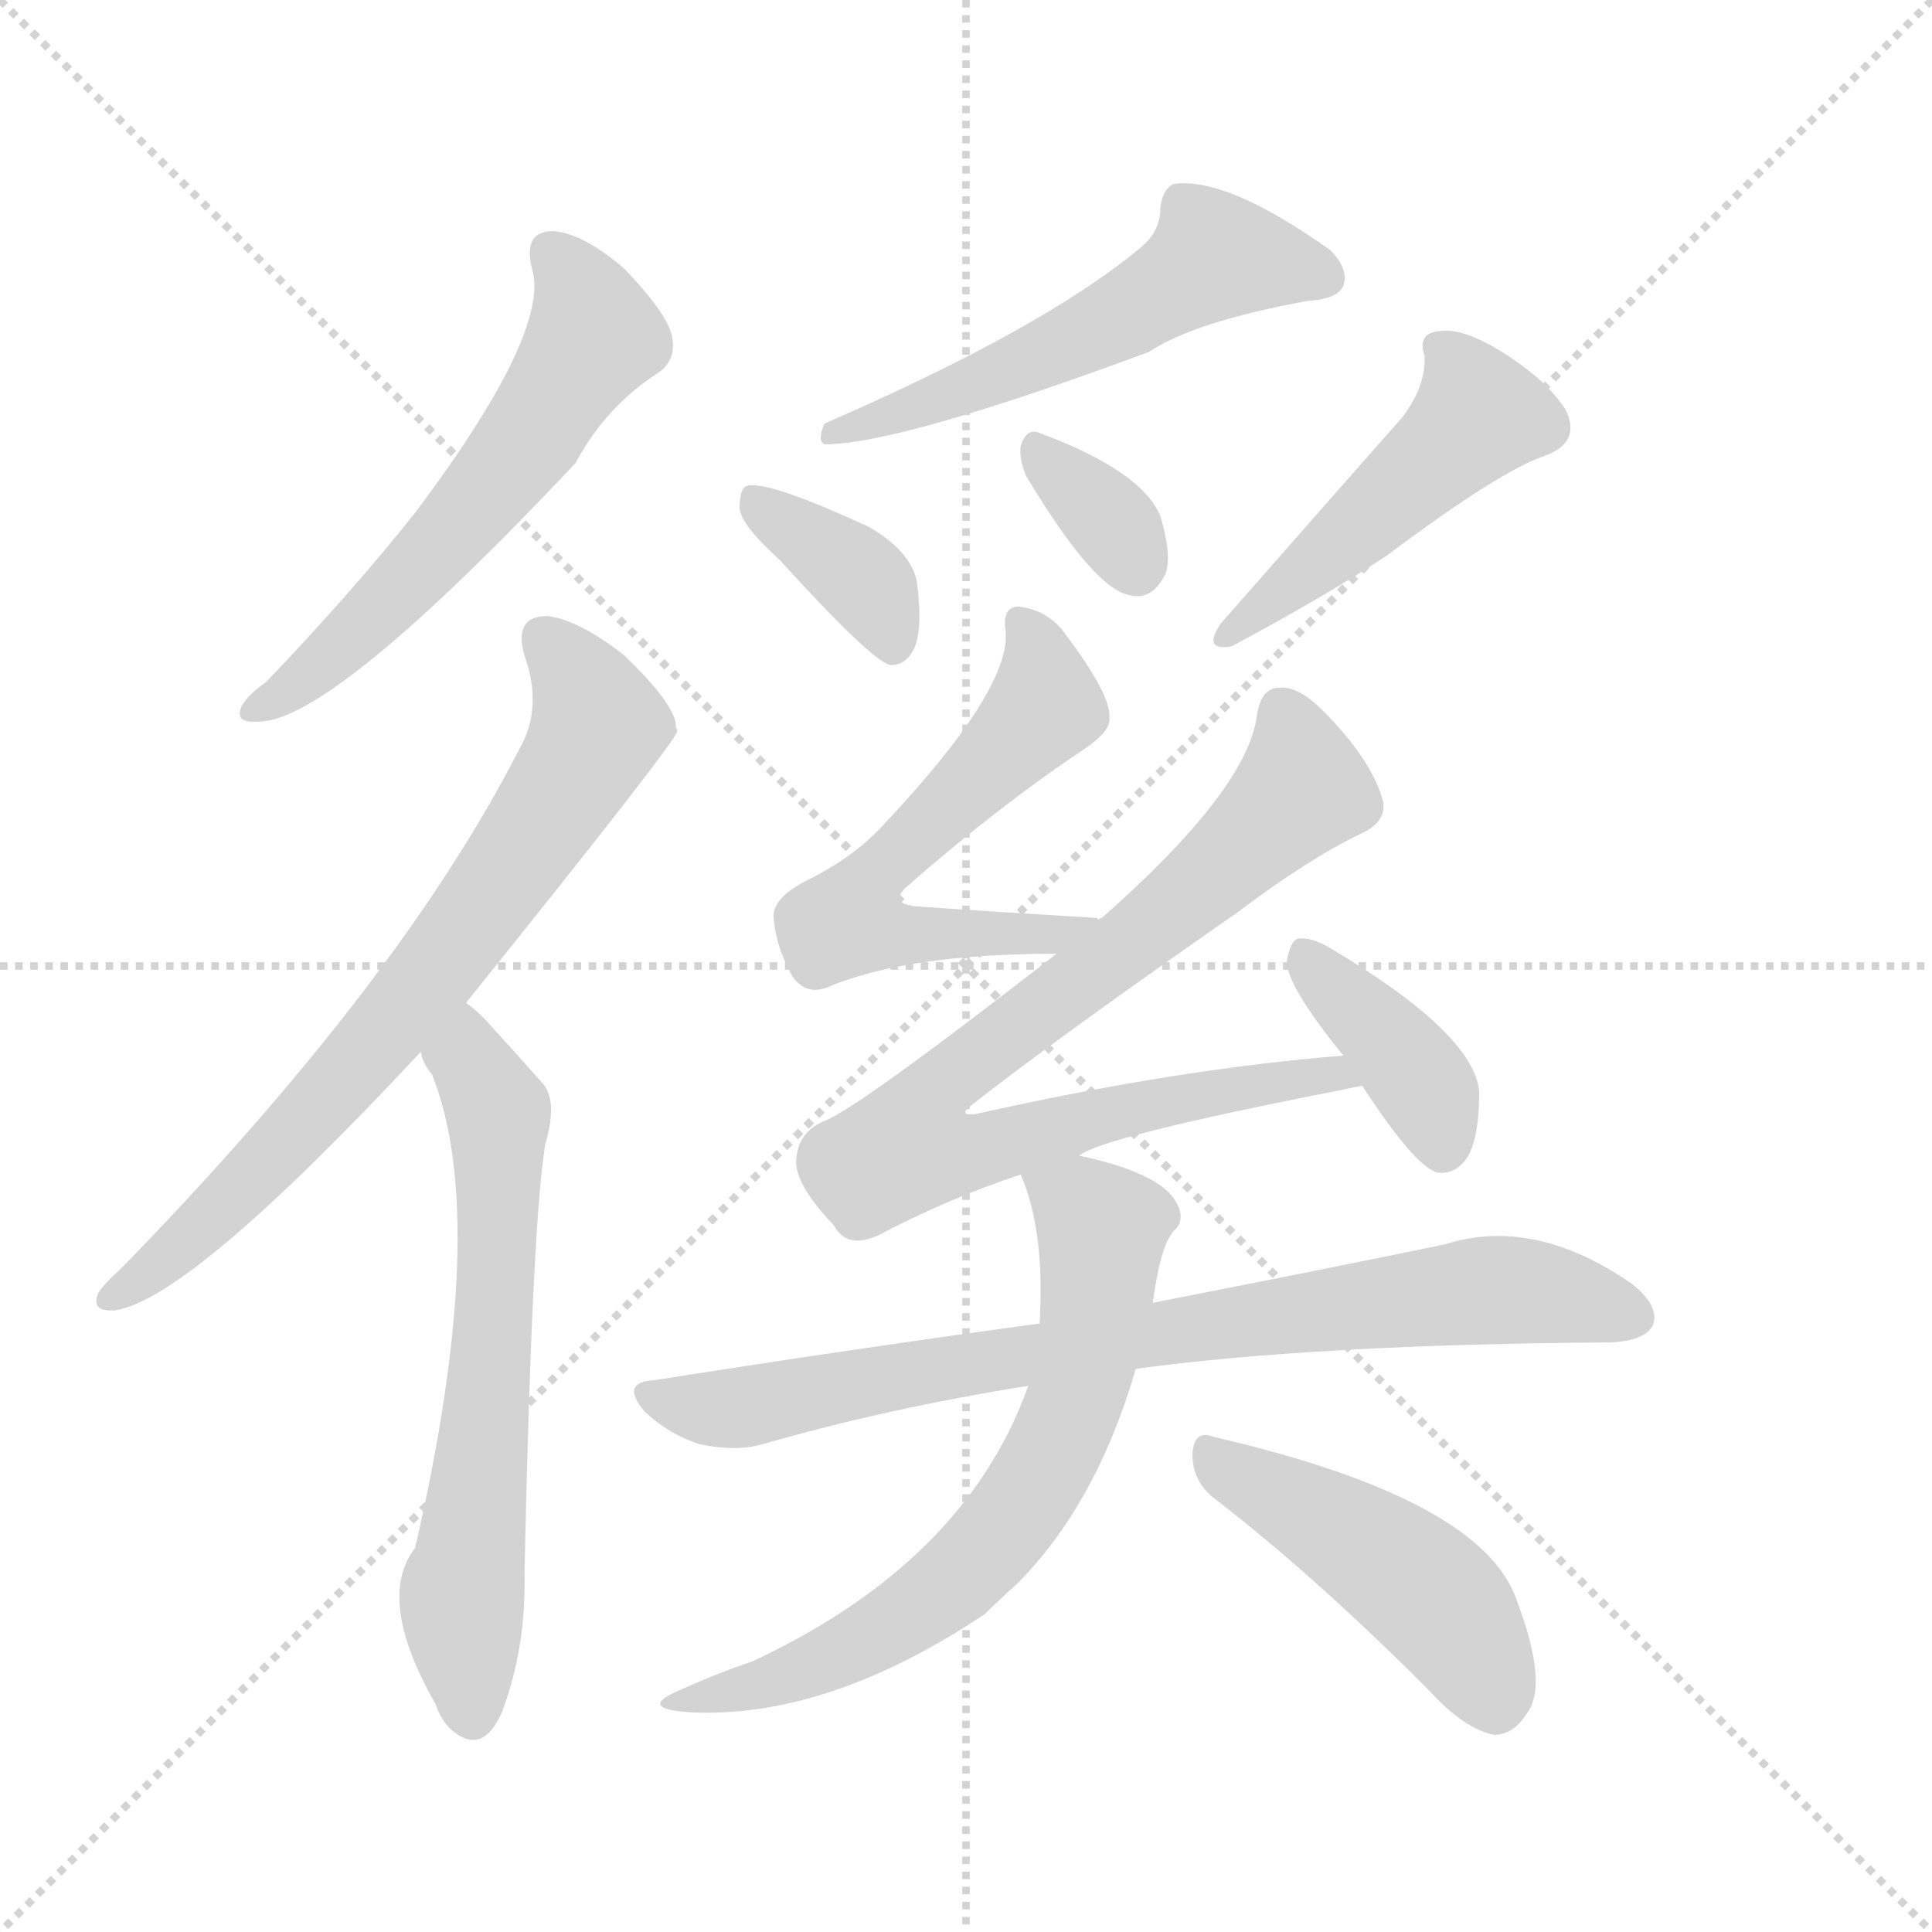<svg xmlns="http://www.w3.org/2000/svg" version="1.1" viewBox="0 0 1024 1024">
  <g stroke="lightgray" stroke-dasharray="1,1" stroke-width="1" transform="scale(4, 4)">
    <line x1="0" y1="0" x2="256" y2="256" />
    <line x1="256" y1="0" x2="0" y2="256" />
    <line x1="128" y1="0" x2="128" y2="256" />
    <line x1="0" y1="128" x2="256" y2="128" />
  </g>
  <g transform="scale(1.0, -1.0) translate(0.0, -931.50)">
    <style type="text/css">
      
        @keyframes keyframes0 {
          from {
            stroke: blue;
            stroke-dashoffset: 575;
            stroke-width: 128;
          }
          65% {
            animation-timing-function: step-end;
            stroke: blue;
            stroke-dashoffset: 0;
            stroke-width: 128;
          }
          to {
            stroke: black;
            stroke-width: 1024;
          }
        }
        #make-me-a-hanzi-animation-0 {
          animation: keyframes0 0.718s both;
          animation-delay: 0s;
          animation-timing-function: linear;
        }
      
        @keyframes keyframes1 {
          from {
            stroke: blue;
            stroke-dashoffset: 709;
            stroke-width: 128;
          }
          70% {
            animation-timing-function: step-end;
            stroke: blue;
            stroke-dashoffset: 0;
            stroke-width: 128;
          }
          to {
            stroke: black;
            stroke-width: 1024;
          }
        }
        #make-me-a-hanzi-animation-1 {
          animation: keyframes1 0.827s both;
          animation-delay: 0.718s;
          animation-timing-function: linear;
        }
      
        @keyframes keyframes2 {
          from {
            stroke: blue;
            stroke-dashoffset: 628;
            stroke-width: 128;
          }
          67% {
            animation-timing-function: step-end;
            stroke: blue;
            stroke-dashoffset: 0;
            stroke-width: 128;
          }
          to {
            stroke: black;
            stroke-width: 1024;
          }
        }
        #make-me-a-hanzi-animation-2 {
          animation: keyframes2 0.761s both;
          animation-delay: 1.545s;
          animation-timing-function: linear;
        }
      
        @keyframes keyframes3 {
          from {
            stroke: blue;
            stroke-dashoffset: 542;
            stroke-width: 128;
          }
          64% {
            animation-timing-function: step-end;
            stroke: blue;
            stroke-dashoffset: 0;
            stroke-width: 128;
          }
          to {
            stroke: black;
            stroke-width: 1024;
          }
        }
        #make-me-a-hanzi-animation-3 {
          animation: keyframes3 0.691s both;
          animation-delay: 2.306s;
          animation-timing-function: linear;
        }
      
        @keyframes keyframes4 {
          from {
            stroke: blue;
            stroke-dashoffset: 367;
            stroke-width: 128;
          }
          54% {
            animation-timing-function: step-end;
            stroke: blue;
            stroke-dashoffset: 0;
            stroke-width: 128;
          }
          to {
            stroke: black;
            stroke-width: 1024;
          }
        }
        #make-me-a-hanzi-animation-4 {
          animation: keyframes4 0.549s both;
          animation-delay: 2.997s;
          animation-timing-function: linear;
        }
      
        @keyframes keyframes5 {
          from {
            stroke: blue;
            stroke-dashoffset: 335;
            stroke-width: 128;
          }
          52% {
            animation-timing-function: step-end;
            stroke: blue;
            stroke-dashoffset: 0;
            stroke-width: 128;
          }
          to {
            stroke: black;
            stroke-width: 1024;
          }
        }
        #make-me-a-hanzi-animation-5 {
          animation: keyframes5 0.523s both;
          animation-delay: 3.546s;
          animation-timing-function: linear;
        }
      
        @keyframes keyframes6 {
          from {
            stroke: blue;
            stroke-dashoffset: 466;
            stroke-width: 128;
          }
          60% {
            animation-timing-function: step-end;
            stroke: blue;
            stroke-dashoffset: 0;
            stroke-width: 128;
          }
          to {
            stroke: black;
            stroke-width: 1024;
          }
        }
        #make-me-a-hanzi-animation-6 {
          animation: keyframes6 0.629s both;
          animation-delay: 4.068s;
          animation-timing-function: linear;
        }
      
        @keyframes keyframes7 {
          from {
            stroke: blue;
            stroke-dashoffset: 573;
            stroke-width: 128;
          }
          65% {
            animation-timing-function: step-end;
            stroke: blue;
            stroke-dashoffset: 0;
            stroke-width: 128;
          }
          to {
            stroke: black;
            stroke-width: 1024;
          }
        }
        #make-me-a-hanzi-animation-7 {
          animation: keyframes7 0.716s both;
          animation-delay: 4.698s;
          animation-timing-function: linear;
        }
      
        @keyframes keyframes8 {
          from {
            stroke: blue;
            stroke-dashoffset: 818;
            stroke-width: 128;
          }
          73% {
            animation-timing-function: step-end;
            stroke: blue;
            stroke-dashoffset: 0;
            stroke-width: 128;
          }
          to {
            stroke: black;
            stroke-width: 1024;
          }
        }
        #make-me-a-hanzi-animation-8 {
          animation: keyframes8 0.916s both;
          animation-delay: 5.414s;
          animation-timing-function: linear;
        }
      
        @keyframes keyframes9 {
          from {
            stroke: blue;
            stroke-dashoffset: 385;
            stroke-width: 128;
          }
          56% {
            animation-timing-function: step-end;
            stroke: blue;
            stroke-dashoffset: 0;
            stroke-width: 128;
          }
          to {
            stroke: black;
            stroke-width: 1024;
          }
        }
        #make-me-a-hanzi-animation-9 {
          animation: keyframes9 0.563s both;
          animation-delay: 6.33s;
          animation-timing-function: linear;
        }
      
        @keyframes keyframes10 {
          from {
            stroke: blue;
            stroke-dashoffset: 785;
            stroke-width: 128;
          }
          72% {
            animation-timing-function: step-end;
            stroke: blue;
            stroke-dashoffset: 0;
            stroke-width: 128;
          }
          to {
            stroke: black;
            stroke-width: 1024;
          }
        }
        #make-me-a-hanzi-animation-10 {
          animation: keyframes10 0.889s both;
          animation-delay: 6.893s;
          animation-timing-function: linear;
        }
      
        @keyframes keyframes11 {
          from {
            stroke: blue;
            stroke-dashoffset: 658;
            stroke-width: 128;
          }
          68% {
            animation-timing-function: step-end;
            stroke: blue;
            stroke-dashoffset: 0;
            stroke-width: 128;
          }
          to {
            stroke: black;
            stroke-width: 1024;
          }
        }
        #make-me-a-hanzi-animation-11 {
          animation: keyframes11 0.785s both;
          animation-delay: 7.782s;
          animation-timing-function: linear;
        }
      
        @keyframes keyframes12 {
          from {
            stroke: blue;
            stroke-dashoffset: 457;
            stroke-width: 128;
          }
          60% {
            animation-timing-function: step-end;
            stroke: blue;
            stroke-dashoffset: 0;
            stroke-width: 128;
          }
          to {
            stroke: black;
            stroke-width: 1024;
          }
        }
        #make-me-a-hanzi-animation-12 {
          animation: keyframes12 0.622s both;
          animation-delay: 8.567s;
          animation-timing-function: linear;
        }
      
    </style>
    
      <path d="M 282 789 Q 292 756 221 661 Q 187 618 141 570 Q 131 563 128 557 Q 124 548 137 549 Q 176 549 305 686 Q 321 716 349 734 Q 359 741 356 754 Q 353 766 331 789 Q 309 808 293 809 Q 277 809 282 789 Z" fill="lightgray" />
    
      <path d="M 247 400 Q 358 538 359 544 Q 358 547 358 549 Q 355 561 331 584 Q 307 603 290 605 Q 272 605 278 584 Q 288 556 275 534 Q 212 411 65 260 Q 55 251 52 246 Q 48 236 61 237 Q 101 243 223 374 L 247 400 Z" fill="lightgray" />
    
      <path d="M 223 374 Q 224 368 229 362 Q 260 284 220 111 Q 199 84 231 28 Q 234 19 240 14 Q 256 1 266 24 Q 279 58 278 99 Q 282 283 289 325 Q 296 349 287 358 Q 271 376 260 388 Q 254 395 247 400 C 224 420 210 401 223 374 Z" fill="lightgray" />
    
      <path d="M 603 799 Q 552 757 437 707 Q 433 698 437 696 Q 477 696 609 745 Q 633 761 693 772 Q 709 773 712 780 Q 715 789 705 799 Q 650 838 622 834 Q 616 831 615 821 Q 615 808 603 799 Z" fill="lightgray" />
    
      <path d="M 413 635 Q 462 581 472 579 Q 481 579 485 589 Q 489 599 486 623 Q 483 639 461 652 Q 407 677 396 674 Q 392 673 392 662 Q 393 653 413 635 Z" fill="lightgray" />
    
      <path d="M 544 679 Q 580 619 599 616 Q 611 613 618 628 Q 621 638 615 658 Q 605 682 551 702 Q 544 705 541 695 Q 540 688 544 679 Z" fill="lightgray" />
    
      <path d="M 743 710 Q 734 700 647 601 Q 637 586 653 589 Q 705 617 735 637 Q 795 682 819 690 Q 838 697 830 714 Q 820 730 796 745 Q 775 758 763 756 Q 751 755 755 743 Q 756 727 743 710 Z" fill="lightgray" />
    
      <path d="M 582 444 Q 582 445 581 445 Q 530 448 487 451 Q 471 452 480 461 Q 529 504 574 534 Q 589 544 588 551 Q 589 563 565 595 Q 556 608 540 610 Q 531 610 533 597 Q 536 566 467 493 Q 452 477 428 465 Q 410 456 410 446 Q 411 430 420 414 Q 427 404 438 408 Q 480 426 560 426 C 590 426 612 440 582 444 Z" fill="lightgray" />
    
      <path d="M 572 319 Q 584 329 712 354 Q 716 355 722 356 C 751 362 742 375 712 372 Q 624 365 517 341 Q 508 340 514 345 Q 557 379 656 448 Q 693 476 722 490 Q 735 496 733 507 Q 727 529 701 555 Q 688 568 678 567 Q 668 567 666 551 Q 660 512 584 445 Q 583 445 582 444 L 560 426 Q 452 342 436 337 Q 423 331 422 317 Q 421 304 442 282 Q 449 269 466 277 Q 502 296 541 309 L 572 319 Z" fill="lightgray" />
    
      <path d="M 722 356 Q 750 313 762 310 Q 771 309 777 317 Q 784 327 784 353 Q 781 384 705 429 Q 695 435 688 434 Q 684 433 682 422 Q 682 409 712 372 L 722 356 Z" fill="lightgray" />
    
      <path d="M 602 206 Q 698 219 854 220 Q 872 221 876 229 Q 880 239 865 251 Q 813 287 766 272 Q 703 259 611 241 L 551 230 Q 455 217 347 200 Q 328 199 342 183 Q 355 171 371 166 Q 390 162 404 166 Q 470 185 545 197 L 602 206 Z" fill="lightgray" />
    
      <path d="M 545 197 Q 512 104 399 51 Q 381 45 361 36 Q 337 26 365 24 Q 438 20 522 76 Q 529 83 539 92 Q 581 134 602 206 L 611 241 Q 615 271 622 279 Q 629 285 623 295 Q 614 310 572 319 C 543 326 534 328 541 309 Q 554 279 551 230 L 545 197 Z" fill="lightgray" />
    
      <path d="M 644 137 Q 696 97 757 36 Q 776 15 792 12 Q 802 12 809 23 Q 821 38 804 83 Q 786 137 643 170 Q 633 174 632 161 Q 632 146 644 137 Z" fill="lightgray" />
    
    
      <clipPath id="make-me-a-hanzi-clip-0">
        <path d="M 282 789 Q 292 756 221 661 Q 187 618 141 570 Q 131 563 128 557 Q 124 548 137 549 Q 176 549 305 686 Q 321 716 349 734 Q 359 741 356 754 Q 353 766 331 789 Q 309 808 293 809 Q 277 809 282 789 Z" />
      </clipPath>
      <path clip-path="url(#make-me-a-hanzi-clip-0)" d="M 292 796 L 309 774 L 315 753 L 285 706 L 206 613 L 164 574 L 135 556" fill="none" id="make-me-a-hanzi-animation-0" stroke-dasharray="447 894" stroke-linecap="round" />
    
      <clipPath id="make-me-a-hanzi-clip-1">
        <path d="M 247 400 Q 358 538 359 544 Q 358 547 358 549 Q 355 561 331 584 Q 307 603 290 605 Q 272 605 278 584 Q 288 556 275 534 Q 212 411 65 260 Q 55 251 52 246 Q 48 236 61 237 Q 101 243 223 374 L 247 400 Z" />
      </clipPath>
      <path clip-path="url(#make-me-a-hanzi-clip-1)" d="M 289 592 L 309 569 L 317 547 L 302 517 L 200 378 L 118 291 L 60 245" fill="none" id="make-me-a-hanzi-animation-1" stroke-dasharray="581 1162" stroke-linecap="round" />
    
      <clipPath id="make-me-a-hanzi-clip-2">
        <path d="M 223 374 Q 224 368 229 362 Q 260 284 220 111 Q 199 84 231 28 Q 234 19 240 14 Q 256 1 266 24 Q 279 58 278 99 Q 282 283 289 325 Q 296 349 287 358 Q 271 376 260 388 Q 254 395 247 400 C 224 420 210 401 223 374 Z" />
      </clipPath>
      <path clip-path="url(#make-me-a-hanzi-clip-2)" d="M 246 392 L 251 364 L 264 342 L 262 233 L 245 84 L 251 25" fill="none" id="make-me-a-hanzi-animation-2" stroke-dasharray="500 1000" stroke-linecap="round" />
    
      <clipPath id="make-me-a-hanzi-clip-3">
        <path d="M 603 799 Q 552 757 437 707 Q 433 698 437 696 Q 477 696 609 745 Q 633 761 693 772 Q 709 773 712 780 Q 715 789 705 799 Q 650 838 622 834 Q 616 831 615 821 Q 615 808 603 799 Z" />
      </clipPath>
      <path clip-path="url(#make-me-a-hanzi-clip-3)" d="M 703 784 L 644 796 L 571 751 L 440 702" fill="none" id="make-me-a-hanzi-animation-3" stroke-dasharray="414 828" stroke-linecap="round" />
    
      <clipPath id="make-me-a-hanzi-clip-4">
        <path d="M 413 635 Q 462 581 472 579 Q 481 579 485 589 Q 489 599 486 623 Q 483 639 461 652 Q 407 677 396 674 Q 392 673 392 662 Q 393 653 413 635 Z" />
      </clipPath>
      <path clip-path="url(#make-me-a-hanzi-clip-4)" d="M 399 666 L 453 628 L 473 588" fill="none" id="make-me-a-hanzi-animation-4" stroke-dasharray="239 478" stroke-linecap="round" />
    
      <clipPath id="make-me-a-hanzi-clip-5">
        <path d="M 544 679 Q 580 619 599 616 Q 611 613 618 628 Q 621 638 615 658 Q 605 682 551 702 Q 544 705 541 695 Q 540 688 544 679 Z" />
      </clipPath>
      <path clip-path="url(#make-me-a-hanzi-clip-5)" d="M 551 692 L 592 651 L 602 632" fill="none" id="make-me-a-hanzi-animation-5" stroke-dasharray="207 414" stroke-linecap="round" />
    
      <clipPath id="make-me-a-hanzi-clip-6">
        <path d="M 743 710 Q 734 700 647 601 Q 637 586 653 589 Q 705 617 735 637 Q 795 682 819 690 Q 838 697 830 714 Q 820 730 796 745 Q 775 758 763 756 Q 751 755 755 743 Q 756 727 743 710 Z" />
      </clipPath>
      <path clip-path="url(#make-me-a-hanzi-clip-6)" d="M 767 745 L 784 712 L 673 611 L 659 607 L 658 599" fill="none" id="make-me-a-hanzi-animation-6" stroke-dasharray="338 676" stroke-linecap="round" />
    
      <clipPath id="make-me-a-hanzi-clip-7">
        <path d="M 582 444 Q 582 445 581 445 Q 530 448 487 451 Q 471 452 480 461 Q 529 504 574 534 Q 589 544 588 551 Q 589 563 565 595 Q 556 608 540 610 Q 531 610 533 597 Q 536 566 467 493 Q 452 477 428 465 Q 410 456 410 446 Q 411 430 420 414 Q 427 404 438 408 Q 480 426 560 426 C 590 426 612 440 582 444 Z" />
      </clipPath>
      <path clip-path="url(#make-me-a-hanzi-clip-7)" d="M 544 599 L 553 575 L 552 554 L 464 469 L 454 445 L 480 436 L 550 434 L 572 444" fill="none" id="make-me-a-hanzi-animation-7" stroke-dasharray="445 890" stroke-linecap="round" />
    
      <clipPath id="make-me-a-hanzi-clip-8">
        <path d="M 572 319 Q 584 329 712 354 Q 716 355 722 356 C 751 362 742 375 712 372 Q 624 365 517 341 Q 508 340 514 345 Q 557 379 656 448 Q 693 476 722 490 Q 735 496 733 507 Q 727 529 701 555 Q 688 568 678 567 Q 668 567 666 551 Q 660 512 584 445 Q 583 445 582 444 L 560 426 Q 452 342 436 337 Q 423 331 422 317 Q 421 304 442 282 Q 449 269 466 277 Q 502 296 541 309 L 572 319 Z" />
      </clipPath>
      <path clip-path="url(#make-me-a-hanzi-clip-8)" d="M 680 553 L 688 532 L 687 510 L 619 446 L 506 363 L 493 351 L 485 325 L 515 320 L 621 349 L 699 357 L 707 363 L 716 358" fill="none" id="make-me-a-hanzi-animation-8" stroke-dasharray="690 1380" stroke-linecap="round" />
    
      <clipPath id="make-me-a-hanzi-clip-9">
        <path d="M 722 356 Q 750 313 762 310 Q 771 309 777 317 Q 784 327 784 353 Q 781 384 705 429 Q 695 435 688 434 Q 684 433 682 422 Q 682 409 712 372 L 722 356 Z" />
      </clipPath>
      <path clip-path="url(#make-me-a-hanzi-clip-9)" d="M 691 425 L 758 351 L 764 322" fill="none" id="make-me-a-hanzi-animation-9" stroke-dasharray="257 514" stroke-linecap="round" />
    
      <clipPath id="make-me-a-hanzi-clip-10">
        <path d="M 602 206 Q 698 219 854 220 Q 872 221 876 229 Q 880 239 865 251 Q 813 287 766 272 Q 703 259 611 241 L 551 230 Q 455 217 347 200 Q 328 199 342 183 Q 355 171 371 166 Q 390 162 404 166 Q 470 185 545 197 L 602 206 Z" />
      </clipPath>
      <path clip-path="url(#make-me-a-hanzi-clip-10)" d="M 344 192 L 389 185 L 641 230 L 779 247 L 820 246 L 866 234" fill="none" id="make-me-a-hanzi-animation-10" stroke-dasharray="657 1314" stroke-linecap="round" />
    
      <clipPath id="make-me-a-hanzi-clip-11">
        <path d="M 545 197 Q 512 104 399 51 Q 381 45 361 36 Q 337 26 365 24 Q 438 20 522 76 Q 529 83 539 92 Q 581 134 602 206 L 611 241 Q 615 271 622 279 Q 629 285 623 295 Q 614 310 572 319 C 543 326 534 328 541 309 Q 554 279 551 230 L 545 197 Z" />
      </clipPath>
      <path clip-path="url(#make-me-a-hanzi-clip-11)" d="M 548 304 L 575 291 L 584 274 L 571 192 L 540 132 L 502 90 L 475 71 L 423 45 L 370 32" fill="none" id="make-me-a-hanzi-animation-11" stroke-dasharray="530 1060" stroke-linecap="round" />
    
      <clipPath id="make-me-a-hanzi-clip-12">
        <path d="M 644 137 Q 696 97 757 36 Q 776 15 792 12 Q 802 12 809 23 Q 821 38 804 83 Q 786 137 643 170 Q 633 174 632 161 Q 632 146 644 137 Z" />
      </clipPath>
      <path clip-path="url(#make-me-a-hanzi-clip-12)" d="M 645 157 L 759 86 L 777 63 L 792 29" fill="none" id="make-me-a-hanzi-animation-12" stroke-dasharray="329 658" stroke-linecap="round" />
    
  </g>
</svg>